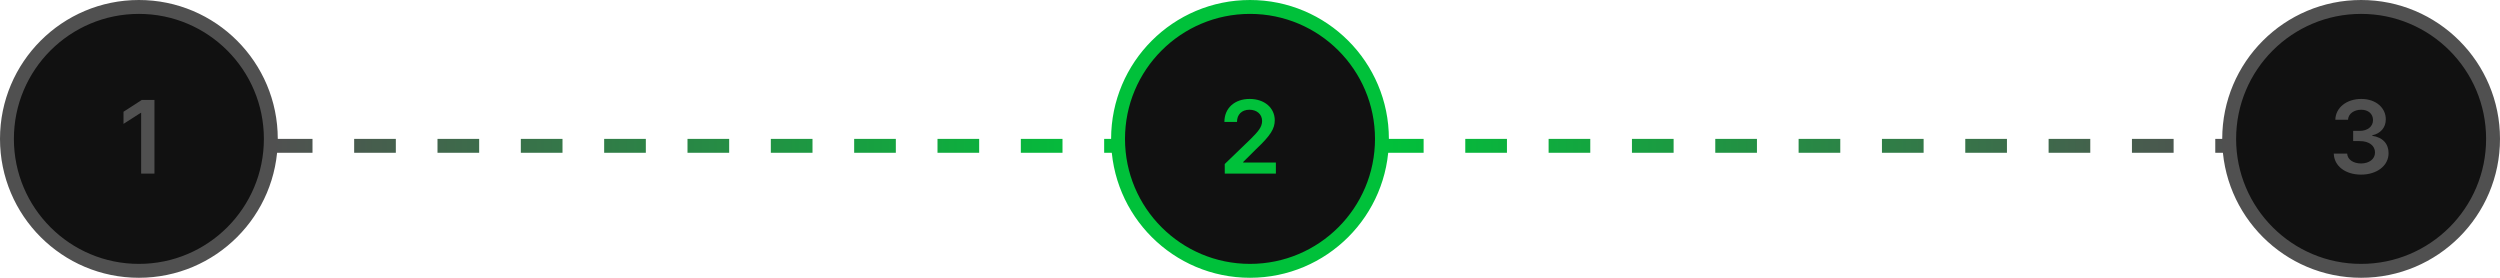 <svg width="360" height="40" viewBox="0 0 360 40" fill="none" xmlns="http://www.w3.org/2000/svg">
<line x1="39" y1="21" x2="161" y2="21" stroke="url(#paint0_linear_286_5114)" stroke-width="2" stroke-dasharray="6 6"/>
<line x1="199" y1="21" x2="321" y2="21" stroke="url(#paint1_linear_286_5114)" stroke-width="2" stroke-dasharray="6 6"/>
<circle cx="20" cy="20" r="19" fill="#111111" stroke="#505050" stroke-width="2"/>
<path d="M22.242 14.392V25H20.326V16.252H20.264L17.783 17.837V16.091L20.414 14.392H22.242Z" fill="#505050"/>
<circle cx="180" cy="20" r="19" fill="#111111" stroke="#00C13A" stroke-width="2"/>
<path d="M176.367 25L176.361 23.617L180.106 20.007C181.178 18.935 181.738 18.303 181.743 17.417C181.738 16.423 180.956 15.801 179.915 15.801C178.827 15.801 178.123 16.485 178.128 17.562H176.315C176.305 15.553 177.812 14.247 179.941 14.247C182.1 14.247 183.561 15.542 183.566 17.319C183.561 18.52 182.986 19.489 180.899 21.457L179.019 23.327V23.405H183.727V25H176.367Z" fill="#00C13A"/>
<circle cx="340" cy="20" r="19" fill="#111111" stroke="#505050" stroke-width="2"/>
<path d="M339.995 25.145C337.732 25.145 336.116 23.912 336.064 22.12H337.991C338.037 22.98 338.887 23.539 339.99 23.539C341.161 23.539 342.005 22.897 342 21.96C342.005 21.001 341.181 20.318 339.799 20.318H338.856V18.847H339.799C340.928 18.847 341.715 18.22 341.715 17.293C341.715 16.402 341.042 15.801 340.016 15.801C339.011 15.801 338.151 16.36 338.115 17.246H336.287C336.328 15.47 337.944 14.247 340.026 14.247C342.171 14.247 343.564 15.563 343.554 17.184C343.564 18.381 342.777 19.235 341.611 19.479V19.561C343.113 19.764 343.963 20.722 343.953 22.058C343.963 23.845 342.29 25.145 339.995 25.145Z" fill="#505050"/>
<defs>
<linearGradient id="paint0_linear_286_5114" x1="39" y1="22.5" x2="161" y2="22.5" gradientUnits="userSpaceOnUse">
<stop stop-color="#505050"/>
<stop offset="1" stop-color="#00C13A"/>
</linearGradient>
<linearGradient id="paint1_linear_286_5114" x1="199" y1="22.5" x2="321" y2="22.5" gradientUnits="userSpaceOnUse">
<stop stop-color="#00C13A"/>
<stop offset="1" stop-color="#505050"/>
</linearGradient>
</defs>
</svg>
